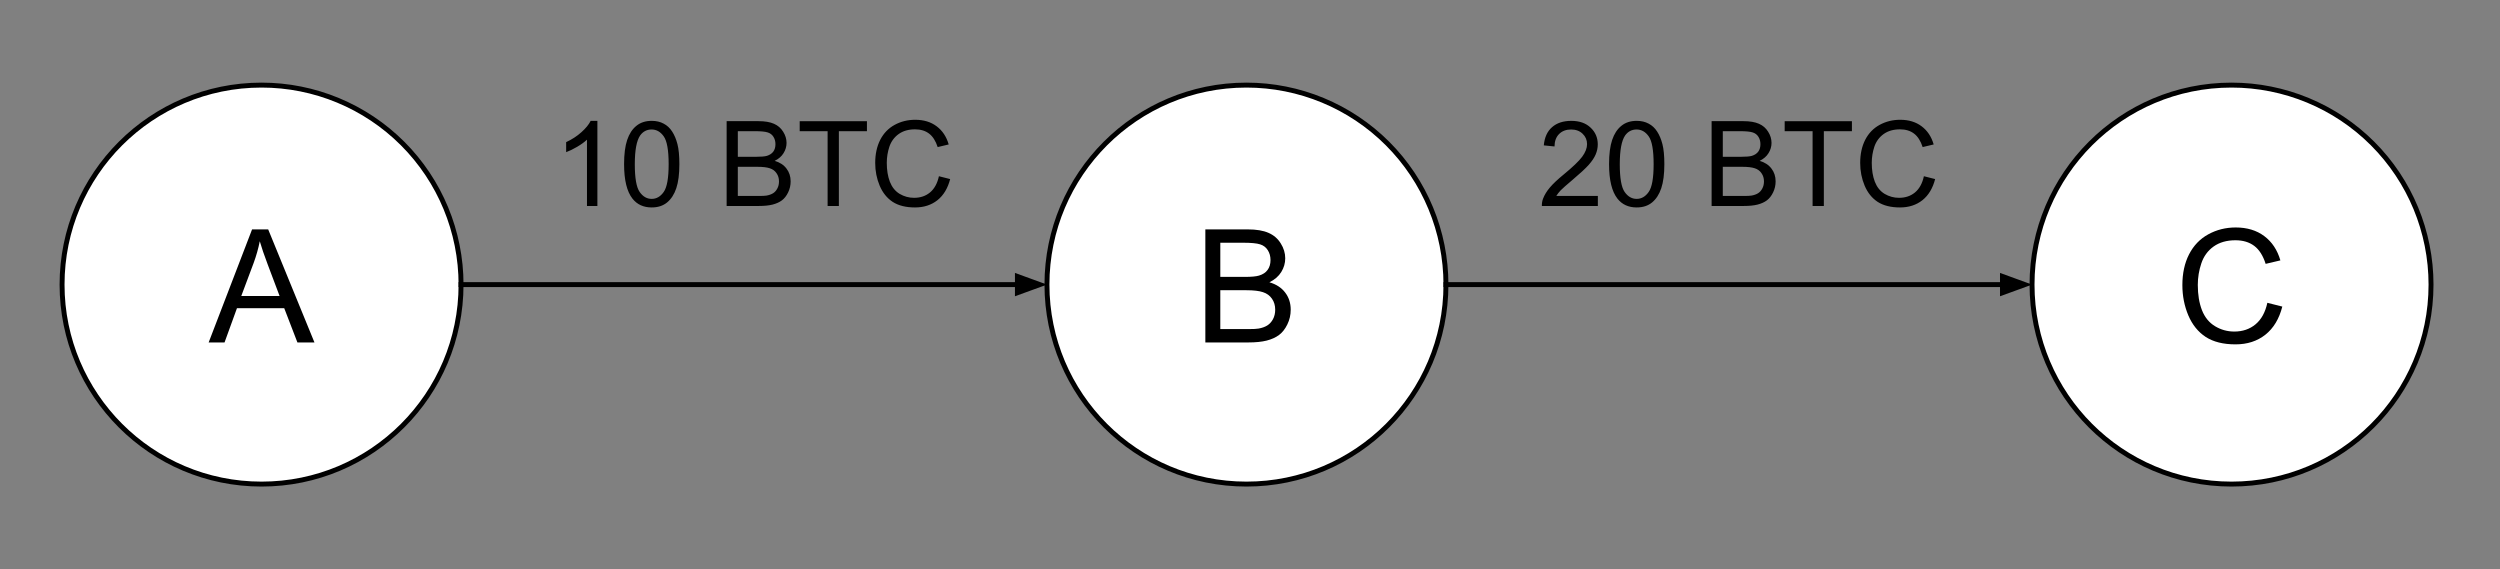 <?xml version="1.0" standalone="yes"?>

<svg version="1.1" viewBox="0.0 0.0 506.588 115.328" fill="none" stroke="none" stroke-linecap="square" stroke-miterlimit="10" xmlns="http://www.w3.org/2000/svg" xmlns:xlink="http://www.w3.org/1999/xlink"><rect x="0.0" y="0.0" width="506.588" height="115.328" fill="#808080" stroke="none"/><clipPath id="p.0"><path d="m0 0l506.588 0l0 115.328l-506.588 0l0 -115.328z" clip-rule="nonzero"></path></clipPath><g clip-path="url(#p.0)"><path fill="#000000" fill-opacity="0.0" d="m0 0l506.588 0l0 115.328l-506.588 0z" fill-rule="evenodd"></path><path fill="#ffffff" d="m12.575 57.669l0 0c0 -22.326 18.099 -40.425 40.425 -40.425l0 0c10.721 0 21.004 4.259 28.585 11.84c7.581 7.581 11.84 17.863 11.84 28.585l0 0c0 22.326 -18.099 40.425 -40.425 40.425l0 0c-22.326 0 -40.425 -18.099 -40.425 -40.425z" fill-rule="evenodd"></path><path stroke="#000000" stroke-width="1.0" stroke-linejoin="round" stroke-linecap="butt" d="m12.575 57.669l0 0c0 -22.326 18.099 -40.425 40.425 -40.425l0 0c10.721 0 21.004 4.259 28.585 11.84c7.581 7.581 11.84 17.863 11.84 28.585l0 0c0 22.326 -18.099 40.425 -40.425 40.425l0 0c-22.326 0 -40.425 -18.099 -40.425 -40.425z" fill-rule="evenodd"></path><path fill="#000000" d="m42.281 69.389l8.797 -22.906l3.266 0l9.375 22.906l-3.453 0l-2.672 -6.937l-9.578 0l-2.516 6.937l-3.219 0zm6.609 -9.406l7.766 0l-2.391 -6.344q-1.094 -2.891 -1.625 -4.75q-0.438 2.203 -1.234 4.375l-2.516 6.719z" fill-rule="nonzero"></path><path fill="#ffffff" d="m212.15 57.669l0 0c0 -22.326 18.099 -40.425 40.425 -40.425l0 0c10.721 0 21.004 4.259 28.585 11.84c7.581 7.581 11.84 17.863 11.84 28.585l0 0c0 22.326 -18.099 40.425 -40.425 40.425l0 0c-22.326 0 -40.425 -18.099 -40.425 -40.425z" fill-rule="evenodd"></path><path stroke="#000000" stroke-width="1.0" stroke-linejoin="round" stroke-linecap="butt" d="m212.15 57.669l0 0c0 -22.326 18.099 -40.425 40.425 -40.425l0 0c10.721 0 21.004 4.259 28.585 11.84c7.581 7.581 11.84 17.863 11.84 28.585l0 0c0 22.326 -18.099 40.425 -40.425 40.425l0 0c-22.326 0 -40.425 -18.099 -40.425 -40.425z" fill-rule="evenodd"></path><path fill="#000000" d="m244.247 69.389l0 -22.906l8.594 0q2.625 0 4.203 0.703q1.594 0.688 2.484 2.141q0.906 1.438 0.906 3.016q0 1.469 -0.797 2.766q-0.797 1.297 -2.406 2.094q2.078 0.609 3.188 2.078q1.125 1.469 1.125 3.469q0 1.609 -0.688 3q-0.672 1.375 -1.672 2.125q-1.0 0.75 -2.516 1.141q-1.5 0.375 -3.688 0.375l-8.734 0zm3.031 -13.281l4.953 0q2.016 0 2.891 -0.266q1.156 -0.344 1.734 -1.141q0.594 -0.797 0.594 -2.0q0 -1.141 -0.547 -2.0q-0.547 -0.875 -1.562 -1.188q-1.016 -0.328 -3.484 -0.328l-4.578 0l0 6.922zm0 10.578l5.703 0q1.469 0 2.062 -0.109q1.047 -0.188 1.75 -0.625q0.703 -0.438 1.156 -1.266q0.453 -0.844 0.453 -1.937q0 -1.281 -0.656 -2.219q-0.656 -0.953 -1.828 -1.328q-1.156 -0.391 -3.344 -0.391l-5.297 0l0 7.875z" fill-rule="nonzero"></path><path fill="#ffffff" d="m411.762 57.669l0 0c0 -22.326 18.099 -40.425 40.425 -40.425l0 0c10.721 0 21.004 4.259 28.585 11.84c7.581 7.581 11.84 17.863 11.84 28.585l0 0c0 22.326 -18.099 40.425 -40.425 40.425l0 0c-22.326 0 -40.425 -18.099 -40.425 -40.425z" fill-rule="evenodd"></path><path stroke="#000000" stroke-width="1.0" stroke-linejoin="round" stroke-linecap="butt" d="m411.762 57.669l0 0c0 -22.326 18.099 -40.425 40.425 -40.425l0 0c10.721 0 21.004 4.259 28.585 11.84c7.581 7.581 11.84 17.863 11.84 28.585l0 0c0 22.326 -18.099 40.425 -40.425 40.425l0 0c-22.326 0 -40.425 -18.099 -40.425 -40.425z" fill-rule="evenodd"></path><path fill="#000000" d="m459.445 61.358l3.031 0.766q-0.953 3.734 -3.438 5.703q-2.469 1.953 -6.047 1.953q-3.703 0 -6.031 -1.5q-2.312 -1.516 -3.531 -4.375q-1.203 -2.859 -1.203 -6.141q0 -3.578 1.359 -6.234q1.375 -2.672 3.891 -4.047q2.531 -1.391 5.562 -1.391q3.438 0 5.781 1.75q2.344 1.75 3.266 4.922l-2.984 0.703q-0.797 -2.5 -2.312 -3.641q-1.516 -1.141 -3.812 -1.141q-2.641 0 -4.422 1.266q-1.766 1.266 -2.484 3.406q-0.719 2.125 -0.719 4.391q0 2.922 0.844 5.109q0.859 2.172 2.656 3.25q1.797 1.078 3.891 1.078q2.547 0 4.312 -1.469q1.766 -1.469 2.391 -4.359z" fill-rule="nonzero"></path><path fill="#000000" fill-opacity="0.0" d="m93.425 57.669l118.74 0" fill-rule="evenodd"></path><path stroke="#000000" stroke-width="1.0" stroke-linejoin="round" stroke-linecap="butt" d="m93.425 57.669l112.74 0" fill-rule="evenodd"></path><path fill="#000000" stroke="#000000" stroke-width="1.0" stroke-linecap="butt" d="m206.165 59.321l4.538 -1.652l-4.538 -1.652z" fill-rule="evenodd"></path><path fill="#000000" fill-opacity="0.0" d="m293.0 57.669l118.772 0" fill-rule="evenodd"></path><path stroke="#000000" stroke-width="1.0" stroke-linejoin="round" stroke-linecap="butt" d="m293.0 57.669l112.772 0" fill-rule="evenodd"></path><path fill="#000000" stroke="#000000" stroke-width="1.0" stroke-linecap="butt" d="m405.772 59.321l4.538 -1.652l-4.538 -1.652z" fill-rule="evenodd"></path><path fill="#000000" fill-opacity="0.0" d="m90.827 9.699l123.937 0l0 39.874l-123.937 0z" fill-rule="evenodd"></path><path fill="#000000" d="m121.051 41.739l-2.109 0l0 -13.438q-0.75 0.719 -2.0 1.453q-1.234 0.719 -2.219 1.078l0 -2.031q1.781 -0.828 3.094 -2.016q1.328 -1.188 1.875 -2.297l1.359 0l0 17.25zm5.41 -8.469q0 -3.047 0.625 -4.906q0.625 -1.859 1.859 -2.859q1.234 -1.016 3.109 -1.016q1.391 0 2.422 0.562q1.047 0.547 1.719 1.594q0.688 1.047 1.078 2.562q0.391 1.5 0.391 4.062q0 3.016 -0.625 4.875q-0.625 1.859 -1.859 2.875q-1.234 1.016 -3.125 1.016q-2.484 0 -3.891 -1.781q-1.703 -2.156 -1.703 -6.984zm2.172 0q0 4.219 0.984 5.625q0.984 1.406 2.438 1.406q1.453 0 2.438 -1.406q1.0 -1.406 1.0 -5.625q0 -4.25 -1.0 -5.641q-0.984 -1.391 -2.453 -1.391q-1.453 0 -2.328 1.219q-1.078 1.578 -1.078 5.812zm18.609 8.469l0 -17.188l6.438 0q1.969 0 3.156 0.531q1.188 0.516 1.859 1.609q0.688 1.078 0.688 2.266q0 1.094 -0.609 2.078q-0.594 0.969 -1.797 1.562q1.562 0.453 2.391 1.562q0.844 1.094 0.844 2.594q0 1.203 -0.516 2.25q-0.5 1.031 -1.25 1.594q-0.75 0.562 -1.891 0.859q-1.125 0.281 -2.766 0.281l-6.547 0zm2.266 -9.969l3.719 0q1.516 0 2.172 -0.188q0.859 -0.266 1.297 -0.859q0.438 -0.594 0.438 -1.5q0 -0.859 -0.406 -1.5q-0.406 -0.656 -1.172 -0.891q-0.766 -0.25 -2.609 -0.25l-3.438 0l0 5.188zm0 7.938l4.281 0q1.094 0 1.547 -0.078q0.781 -0.141 1.312 -0.469q0.531 -0.328 0.859 -0.953q0.344 -0.625 0.344 -1.453q0 -0.953 -0.5 -1.656q-0.484 -0.719 -1.359 -1.0q-0.875 -0.297 -2.516 -0.297l-3.969 0l0 5.906zm18.195 2.031l0 -15.156l-5.656 0l0 -2.031l13.625 0l0 2.031l-5.688 0l0 15.156l-2.281 0zm22.551 -6.031l2.281 0.578q-0.719 2.797 -2.578 4.281q-1.859 1.469 -4.547 1.469q-2.766 0 -4.516 -1.125q-1.734 -1.141 -2.641 -3.281q-0.906 -2.156 -0.906 -4.609q0 -2.688 1.016 -4.688q1.031 -2.0 2.922 -3.031q1.891 -1.031 4.172 -1.031q2.578 0 4.328 1.312q1.766 1.312 2.453 3.688l-2.234 0.531q-0.609 -1.875 -1.75 -2.734q-1.125 -0.859 -2.844 -0.859q-1.984 0 -3.312 0.953q-1.328 0.953 -1.875 2.547q-0.531 1.594 -0.531 3.297q0 2.188 0.625 3.828q0.641 1.641 1.984 2.453q1.359 0.797 2.922 0.797q1.922 0 3.234 -1.094q1.328 -1.109 1.797 -3.281z" fill-rule="nonzero"></path><path fill="#000000" fill-opacity="0.0" d="m290.417 9.699l123.937 0l0 39.874l-123.937 0z" fill-rule="evenodd"></path><path fill="#000000" d="m323.782 39.708l0 2.031l-11.344 0q-0.031 -0.766 0.234 -1.469q0.438 -1.156 1.391 -2.281q0.953 -1.125 2.766 -2.609q2.797 -2.297 3.781 -3.625q0.984 -1.344 0.984 -2.547q0 -1.25 -0.906 -2.109q-0.891 -0.859 -2.328 -0.859q-1.516 0 -2.438 0.922q-0.906 0.906 -0.922 2.516l-2.172 -0.219q0.219 -2.422 1.672 -3.688q1.453 -1.281 3.906 -1.281q2.469 0 3.906 1.375q1.453 1.359 1.453 3.391q0 1.031 -0.422 2.031q-0.422 1.0 -1.406 2.109q-0.969 1.094 -3.25 3.016q-1.891 1.594 -2.438 2.156q-0.531 0.562 -0.891 1.141l8.422 0zm2.27 -6.438q0 -3.047 0.625 -4.906q0.625 -1.859 1.859 -2.859q1.234 -1.016 3.109 -1.016q1.391 0 2.422 0.562q1.047 0.547 1.719 1.594q0.688 1.047 1.078 2.562q0.391 1.5 0.391 4.062q0 3.016 -0.625 4.875q-0.625 1.859 -1.859 2.875q-1.234 1.016 -3.125 1.016q-2.484 0 -3.891 -1.781q-1.703 -2.156 -1.703 -6.984zm2.172 0q0 4.219 0.984 5.625q0.984 1.406 2.438 1.406q1.453 0 2.438 -1.406q1.0 -1.406 1.0 -5.625q0 -4.25 -1.0 -5.641q-0.984 -1.391 -2.453 -1.391q-1.453 0 -2.328 1.219q-1.078 1.578 -1.078 5.812zm18.609 8.469l0 -17.188l6.438 0q1.969 0 3.156 0.531q1.188 0.516 1.859 1.609q0.688 1.078 0.688 2.266q0 1.094 -0.609 2.078q-0.594 0.969 -1.797 1.562q1.562 0.453 2.391 1.562q0.844 1.094 0.844 2.594q0 1.203 -0.516 2.25q-0.5 1.031 -1.25 1.594q-0.75 0.562 -1.891 0.859q-1.125 0.281 -2.766 0.281l-6.547 0zm2.266 -9.969l3.719 0q1.516 0 2.172 -0.188q0.859 -0.266 1.297 -0.859q0.438 -0.594 0.438 -1.5q0 -0.859 -0.406 -1.5q-0.406 -0.656 -1.172 -0.891q-0.766 -0.25 -2.609 -0.25l-3.438 0l0 5.188zm0 7.938l4.281 0q1.094 0 1.547 -0.078q0.781 -0.141 1.312 -0.469q0.531 -0.328 0.859 -0.953q0.344 -0.625 0.344 -1.453q0 -0.953 -0.5 -1.656q-0.484 -0.719 -1.359 -1.0q-0.875 -0.297 -2.516 -0.297l-3.969 0l0 5.906zm18.195 2.031l0 -15.156l-5.656 0l0 -2.031l13.625 0l0 2.031l-5.688 0l0 15.156l-2.281 0zm22.551 -6.031l2.281 0.578q-0.719 2.797 -2.578 4.281q-1.859 1.469 -4.547 1.469q-2.766 0 -4.516 -1.125q-1.734 -1.141 -2.641 -3.281q-0.906 -2.156 -0.906 -4.609q0 -2.688 1.016 -4.688q1.031 -2.0 2.922 -3.031q1.891 -1.031 4.172 -1.031q2.578 0 4.328 1.312q1.766 1.312 2.453 3.688l-2.234 0.531q-0.609 -1.875 -1.75 -2.734q-1.125 -0.859 -2.844 -0.859q-1.984 0 -3.312 0.953q-1.328 0.953 -1.875 2.547q-0.531 1.594 -0.531 3.297q0 2.188 0.625 3.828q0.641 1.641 1.984 2.453q1.359 0.797 2.922 0.797q1.922 0 3.234 -1.094q1.328 -1.109 1.797 -3.281z" fill-rule="nonzero"></path></g></svg>

